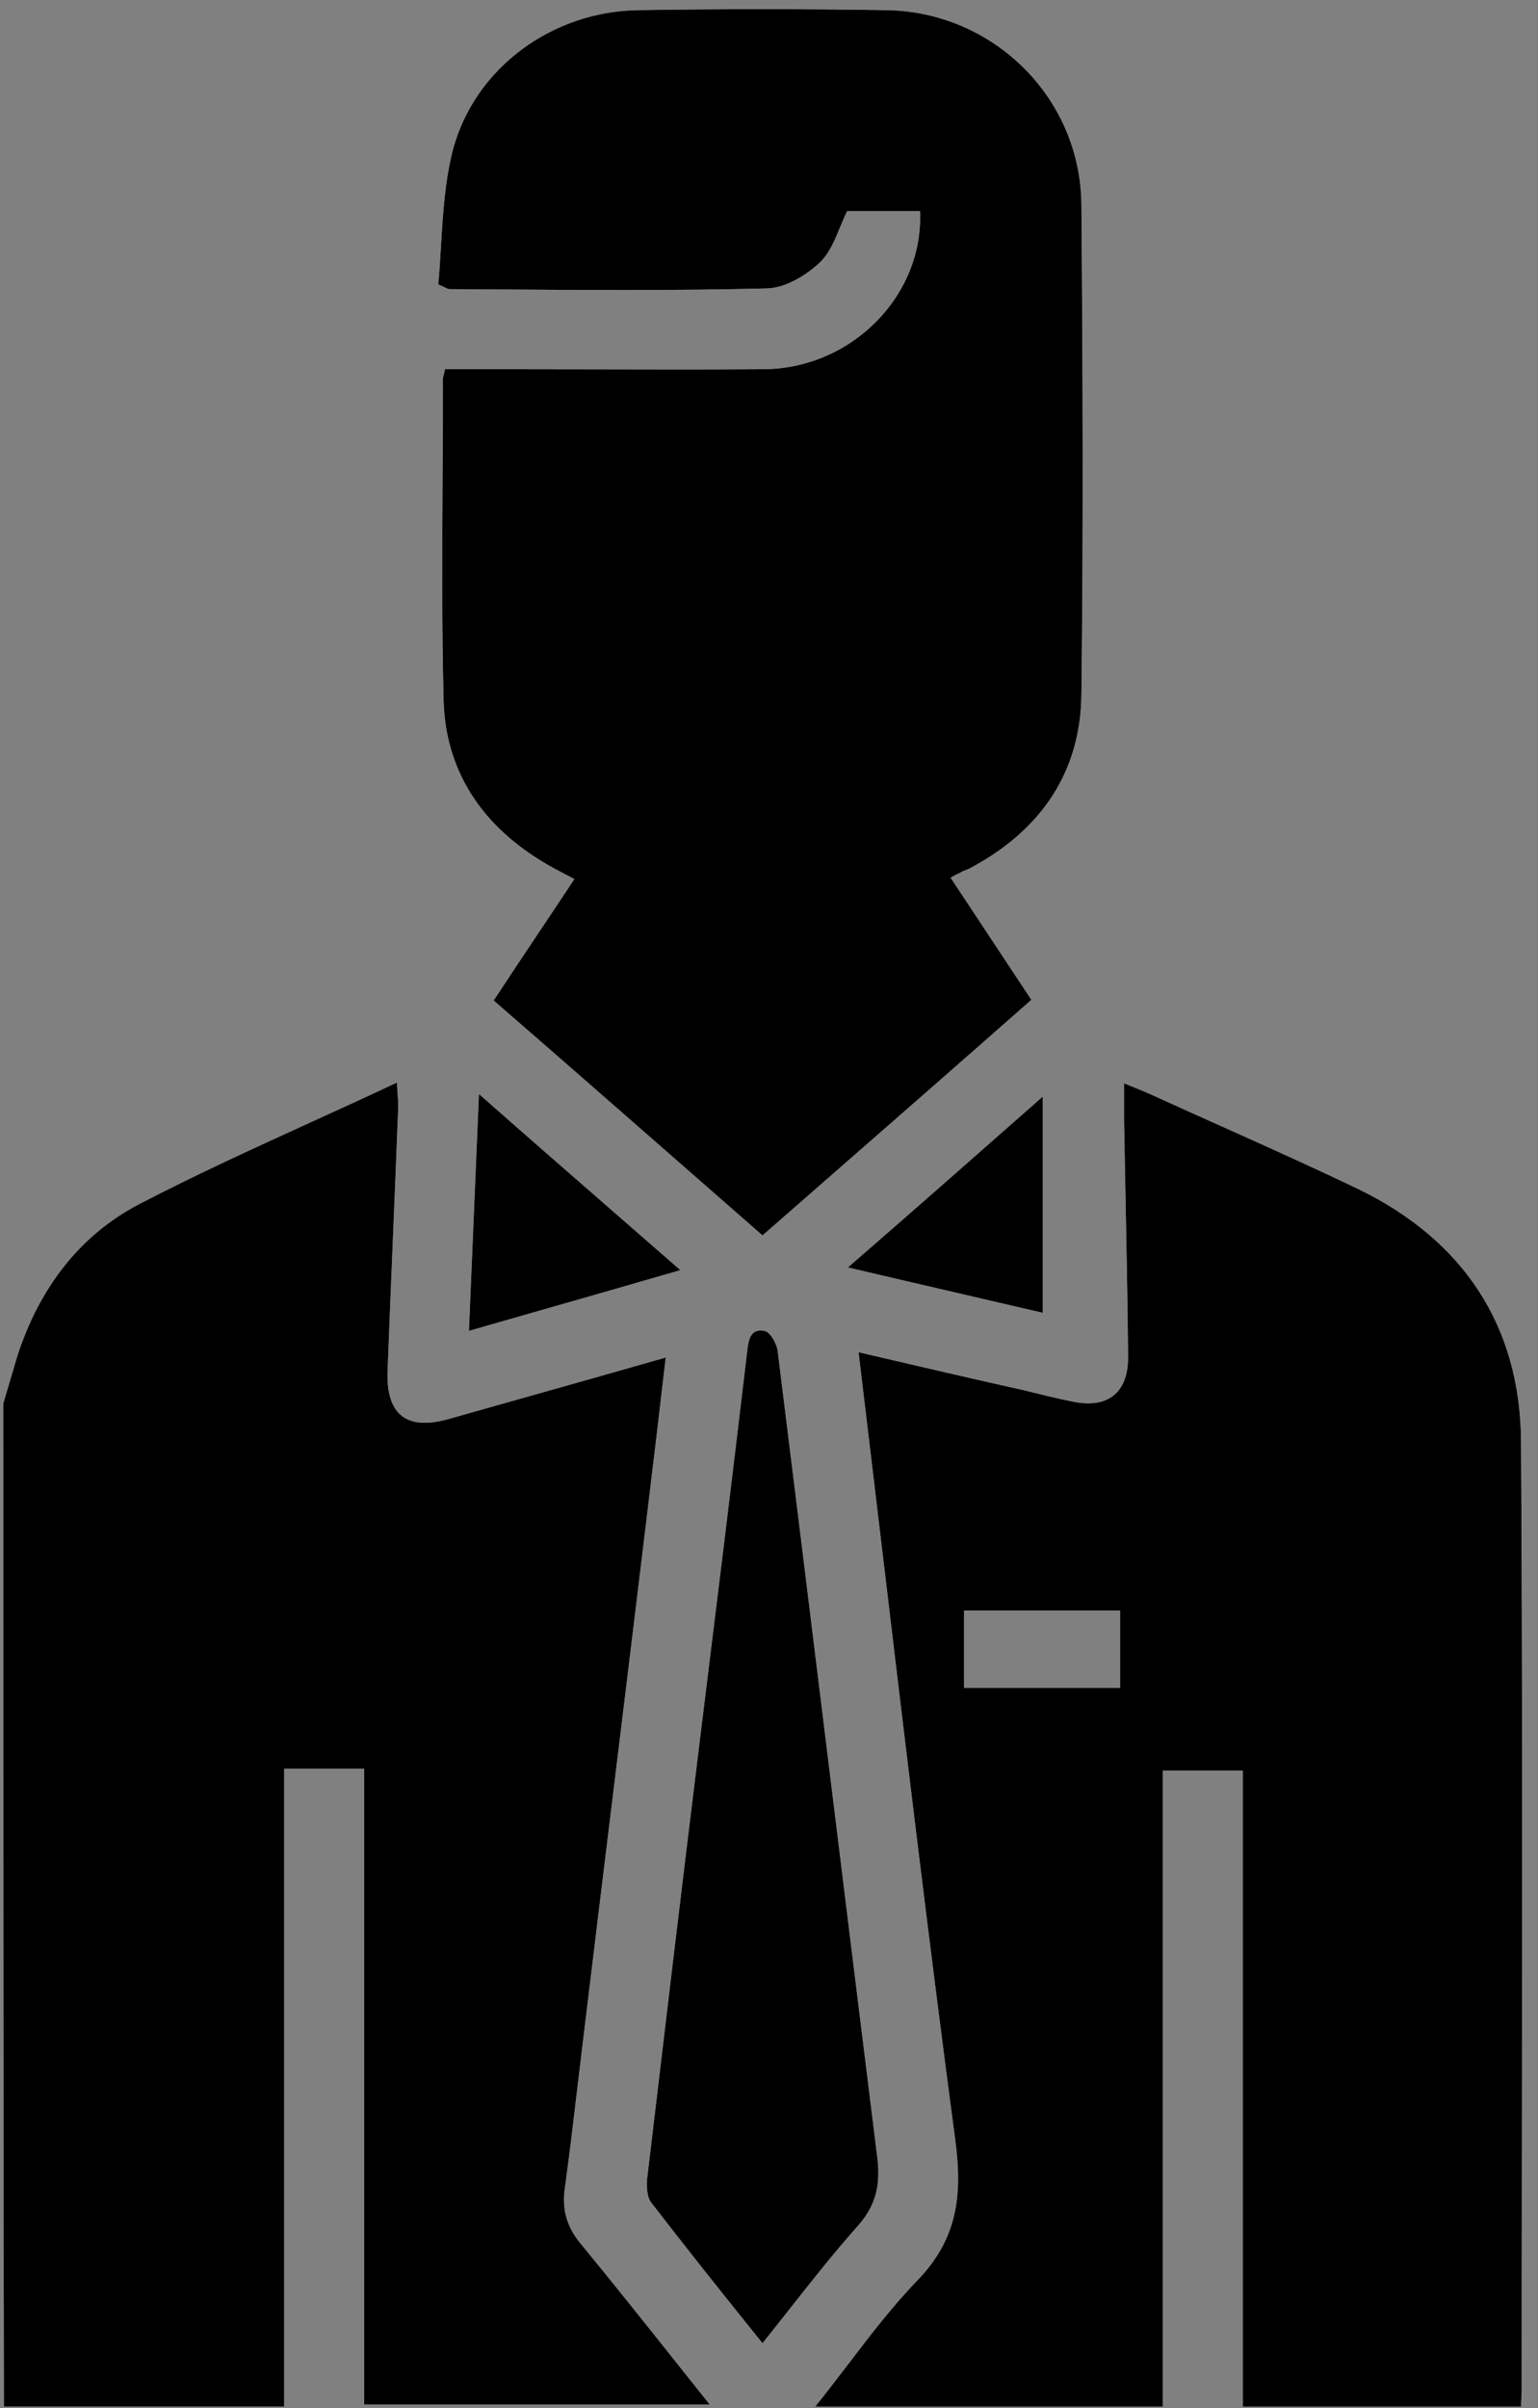 <svg width="69" height="108" viewBox="0 0 69 108" fill="none" xmlns="http://www.w3.org/2000/svg">
<rect x="0" y="0" width="69" height="108" fill="#808080" stroke="none"/>
<path fillRule="evenodd" clipRule="evenodd" d="M30.659 52.303L30.659 52.302C27.832 49.828 25.019 47.365 22.147 44.873C22.83 43.831 23.514 42.808 24.203 41.777C24.721 41.002 25.242 40.222 25.768 39.426C25.667 39.372 25.569 39.321 25.473 39.271L25.473 39.271C25.029 39.039 24.636 38.834 24.242 38.588C21.578 36.941 19.992 34.547 19.902 31.434C19.818 28.061 19.837 24.688 19.856 21.315C19.864 19.869 19.872 18.423 19.872 16.978C19.872 16.934 19.886 16.884 19.904 16.819L19.904 16.819C19.923 16.751 19.947 16.667 19.962 16.559H22.386C23.701 16.559 25.016 16.562 26.332 16.565H26.333H26.334H26.335C28.972 16.572 31.614 16.579 34.269 16.559C38.22 16.529 41.452 13.236 41.273 9.465H38.01C37.893 9.699 37.789 9.95 37.685 10.201L37.685 10.201C37.444 10.785 37.201 11.372 36.783 11.77C36.154 12.368 35.197 12.937 34.358 12.937C30.302 13.04 26.223 13.01 22.159 12.981L22.158 12.981L22.157 12.981L22.157 12.981C21.484 12.976 20.813 12.971 20.142 12.967C20.112 12.967 20.082 12.952 20.014 12.918C19.947 12.885 19.842 12.832 19.663 12.758C19.714 12.2 19.748 11.627 19.783 11.047V11.047C19.869 9.605 19.958 8.12 20.321 6.712C21.309 3.03 24.781 0.516 28.612 0.456C32.353 0.396 36.065 0.396 39.806 0.456C44.595 0.546 48.486 4.407 48.516 9.196C48.576 16.499 48.605 23.832 48.516 31.135C48.486 34.577 46.75 37.151 43.727 38.827C43.577 38.917 43.398 39.007 43.218 39.066C43.155 39.104 43.087 39.136 43.012 39.172L43.012 39.172L43.012 39.172C42.907 39.222 42.788 39.279 42.649 39.366L44.456 42.097L46.271 44.843C42.908 47.807 39.587 50.709 36.238 53.635C35.563 54.225 34.887 54.816 34.209 55.409C33.02 54.369 31.838 53.335 30.659 52.303ZM0.461 61.888C0.356 62.24 0.251 62.591 0.146 62.95C0.146 77.946 0.146 92.971 0.176 107.936H12.747V79.323H16.339V107.846H31.843C31.389 107.277 30.941 106.715 30.498 106.157L30.497 106.156L30.496 106.155C28.98 104.249 27.511 102.402 26.006 100.573C25.408 99.825 25.198 99.047 25.348 98.089C25.548 96.632 25.721 95.176 25.893 93.719C25.98 92.991 26.066 92.263 26.156 91.534C26.62 87.688 27.091 83.835 27.563 79.981C28.034 76.128 28.506 72.274 28.97 68.428L29.119 67.188L29.119 67.188C29.369 65.121 29.618 63.055 29.867 60.885C27.6 61.533 25.401 62.154 23.234 62.765C22.197 63.058 21.167 63.348 20.14 63.639C18.255 64.178 17.327 63.459 17.387 61.514C17.461 59.538 17.544 57.563 17.626 55.588C17.708 53.612 17.791 51.637 17.865 49.661C17.865 49.425 17.85 49.204 17.83 48.92V48.92L17.83 48.92C17.822 48.809 17.814 48.689 17.805 48.554C16.531 49.153 15.266 49.73 14.011 50.302L14.01 50.302C11.376 51.503 8.787 52.684 6.252 54.001C3.499 55.438 1.733 57.862 0.775 60.825C0.67 61.185 0.566 61.536 0.461 61.888ZM39.598 60.899L38.518 60.647C38.843 63.348 39.163 66.036 39.482 68.715L39.483 68.719C40.575 77.885 41.654 86.94 42.858 95.995C43.187 98.48 42.948 100.425 41.152 102.281C40.035 103.438 39.056 104.719 38.047 106.041C37.568 106.667 37.083 107.302 36.572 107.938H52.166V79.414H55.758V107.938H68.239C68.239 107.794 68.247 107.66 68.255 107.534V107.533C68.262 107.422 68.269 107.317 68.269 107.219C68.269 103.172 68.274 99.125 68.279 95.078L68.279 95.059C68.291 84.925 68.303 74.792 68.239 64.658C68.209 59.45 65.635 55.619 60.966 53.344C58.931 52.366 56.869 51.442 54.807 50.517L54.806 50.517C53.775 50.055 52.745 49.593 51.717 49.124C51.435 48.994 51.152 48.879 50.824 48.746L50.626 48.666C50.563 48.64 50.498 48.613 50.43 48.585V50.261C50.45 51.431 50.473 52.604 50.496 53.778C50.543 56.149 50.59 58.524 50.61 60.887C50.61 62.473 49.682 63.191 48.126 62.862C47.377 62.712 46.659 62.533 45.941 62.353C43.858 61.891 41.776 61.406 39.599 60.899L39.598 60.899ZM50.251 72.23V75.702H43.247V72.23H50.251ZM29.21 98.779C30.826 100.874 32.472 102.939 34.208 105.094C34.622 104.578 35.027 104.065 35.429 103.556L35.429 103.555C36.448 102.263 37.444 100.999 38.518 99.797C39.326 98.869 39.506 97.941 39.356 96.744C38.608 90.728 37.867 84.712 37.126 78.695C36.385 72.679 35.645 66.663 34.896 60.647C34.867 60.288 34.567 59.749 34.298 59.69C33.669 59.57 33.579 60.079 33.52 60.617C32.831 66.454 32.113 72.26 31.395 78.067L31.395 78.067C30.587 84.621 29.808 91.175 29.03 97.73L29.03 97.731C29 98.091 29.03 98.54 29.21 98.779ZM21.25 54.665L21.25 54.664C21.329 52.825 21.408 50.986 21.487 49.065C23.564 50.898 25.572 52.647 27.614 54.427L27.615 54.428C28.574 55.264 29.541 56.106 30.526 56.966C28.387 57.586 26.314 58.179 24.211 58.781L24.208 58.782C23.163 59.081 22.11 59.382 21.038 59.69C21.108 57.975 21.179 56.32 21.25 54.665ZM43.085 58.021C44.334 58.311 45.562 58.596 46.779 58.88V49.183L46.471 49.454C43.566 52.014 40.872 54.388 38.039 56.845C39.771 57.253 41.446 57.641 43.085 58.021Z" fill="white"/>
<path fillRule="evenodd" clipRule="evenodd" d="M30.659 52.303L30.659 52.302C27.832 49.828 25.019 47.365 22.147 44.873C22.83 43.831 23.514 42.808 24.203 41.777C24.721 41.002 25.242 40.222 25.768 39.426C25.667 39.372 25.569 39.321 25.473 39.271L25.473 39.271C25.029 39.039 24.636 38.834 24.242 38.588C21.578 36.941 19.992 34.547 19.902 31.434C19.818 28.061 19.837 24.688 19.856 21.315C19.864 19.869 19.872 18.423 19.872 16.978C19.872 16.934 19.886 16.884 19.904 16.819L19.904 16.819C19.923 16.751 19.947 16.667 19.962 16.559H22.386C23.701 16.559 25.016 16.562 26.332 16.565H26.333H26.334H26.335C28.972 16.572 31.614 16.579 34.269 16.559C38.22 16.529 41.452 13.236 41.273 9.465H38.01C37.893 9.699 37.789 9.95 37.685 10.201L37.685 10.201C37.444 10.785 37.201 11.372 36.783 11.77C36.154 12.368 35.197 12.937 34.358 12.937C30.302 13.04 26.223 13.01 22.159 12.981L22.158 12.981L22.157 12.981L22.157 12.981C21.484 12.976 20.813 12.971 20.142 12.967C20.112 12.967 20.082 12.952 20.014 12.918C19.947 12.885 19.842 12.832 19.663 12.758C19.714 12.2 19.748 11.627 19.783 11.047V11.047C19.869 9.605 19.958 8.12 20.321 6.712C21.309 3.03 24.781 0.516 28.612 0.456C32.353 0.396 36.065 0.396 39.806 0.456C44.595 0.546 48.486 4.407 48.516 9.196C48.576 16.499 48.605 23.832 48.516 31.135C48.486 34.577 46.75 37.151 43.727 38.827C43.577 38.917 43.398 39.007 43.218 39.066C43.155 39.104 43.087 39.136 43.012 39.172L43.012 39.172L43.012 39.172C42.907 39.222 42.788 39.279 42.649 39.366L44.456 42.097L46.271 44.843C42.908 47.807 39.587 50.709 36.238 53.635C35.563 54.225 34.887 54.816 34.209 55.409C33.02 54.369 31.838 53.335 30.659 52.303ZM0.461 61.888C0.356 62.24 0.251 62.591 0.146 62.95C0.146 77.946 0.146 92.971 0.176 107.936H12.747V79.323H16.339V107.846H31.843C31.389 107.277 30.941 106.715 30.498 106.157L30.497 106.156L30.496 106.155C28.98 104.249 27.511 102.402 26.006 100.573C25.408 99.825 25.198 99.047 25.348 98.089C25.548 96.632 25.721 95.176 25.893 93.719C25.98 92.991 26.066 92.263 26.156 91.534C26.62 87.688 27.091 83.835 27.563 79.981C28.034 76.128 28.506 72.274 28.97 68.428L29.119 67.188L29.119 67.188C29.369 65.121 29.618 63.055 29.867 60.885C27.6 61.533 25.401 62.154 23.234 62.765C22.197 63.058 21.167 63.348 20.14 63.639C18.255 64.178 17.327 63.459 17.387 61.514C17.461 59.538 17.544 57.563 17.626 55.588C17.708 53.612 17.791 51.637 17.865 49.661C17.865 49.425 17.85 49.204 17.83 48.92V48.92L17.83 48.92C17.822 48.809 17.814 48.689 17.805 48.554C16.531 49.153 15.266 49.73 14.011 50.302L14.01 50.302C11.376 51.503 8.787 52.684 6.252 54.001C3.499 55.438 1.733 57.862 0.775 60.825C0.67 61.185 0.566 61.536 0.461 61.888ZM39.598 60.899L38.518 60.647C38.843 63.348 39.163 66.036 39.482 68.715L39.483 68.719C40.575 77.885 41.654 86.94 42.858 95.995C43.187 98.48 42.948 100.425 41.152 102.281C40.035 103.438 39.056 104.719 38.047 106.041C37.568 106.667 37.083 107.302 36.572 107.938H52.166V79.414H55.758V107.938H68.239C68.239 107.794 68.247 107.66 68.255 107.534V107.533C68.262 107.422 68.269 107.317 68.269 107.219C68.269 103.172 68.274 99.125 68.279 95.078L68.279 95.059C68.291 84.925 68.303 74.792 68.239 64.658C68.209 59.45 65.635 55.619 60.966 53.344C58.931 52.366 56.869 51.442 54.807 50.517L54.806 50.517C53.775 50.055 52.745 49.593 51.717 49.124C51.435 48.994 51.152 48.879 50.824 48.746L50.626 48.666C50.563 48.64 50.498 48.613 50.43 48.585V50.261C50.45 51.431 50.473 52.604 50.496 53.778C50.543 56.149 50.59 58.524 50.61 60.887C50.61 62.473 49.682 63.191 48.126 62.862C47.377 62.712 46.659 62.533 45.941 62.353C43.858 61.891 41.776 61.406 39.599 60.899L39.598 60.899ZM50.251 72.23V75.702H43.247V72.23H50.251ZM29.21 98.779C30.826 100.874 32.472 102.939 34.208 105.094C34.622 104.578 35.027 104.065 35.429 103.556L35.429 103.555C36.448 102.263 37.444 100.999 38.518 99.797C39.326 98.869 39.506 97.941 39.356 96.744C38.608 90.728 37.867 84.712 37.126 78.695C36.385 72.679 35.645 66.663 34.896 60.647C34.867 60.288 34.567 59.749 34.298 59.69C33.669 59.57 33.579 60.079 33.52 60.617C32.831 66.454 32.113 72.26 31.395 78.067L31.395 78.067C30.587 84.621 29.808 91.175 29.03 97.73L29.03 97.731C29 98.091 29.03 98.54 29.21 98.779ZM21.25 54.665L21.25 54.664C21.329 52.825 21.408 50.986 21.487 49.065C23.564 50.898 25.572 52.647 27.614 54.427L27.615 54.428C28.574 55.264 29.541 56.106 30.526 56.966C28.387 57.586 26.314 58.179 24.211 58.781L24.208 58.782C23.163 59.081 22.11 59.382 21.038 59.69C21.108 57.975 21.179 56.32 21.25 54.665ZM43.085 58.021C44.334 58.311 45.562 58.596 46.779 58.88V49.183L46.471 49.454C43.566 52.014 40.872 54.388 38.039 56.845C39.771 57.253 41.446 57.641 43.085 58.021Z" fill="url(#paint0_linear_252_4283)"/>
<defs>
<linearGradient id="paint0_linear_252_4283" x1="0.15" y1="54.17" x2="68.288" y2="54.17" gradientUnits="userSpaceOnUse">
<stop stopColor="#F16522"/>
<stop offset="1" stopColor="#EB008B"/>
</linearGradient>
</defs>
</svg>
